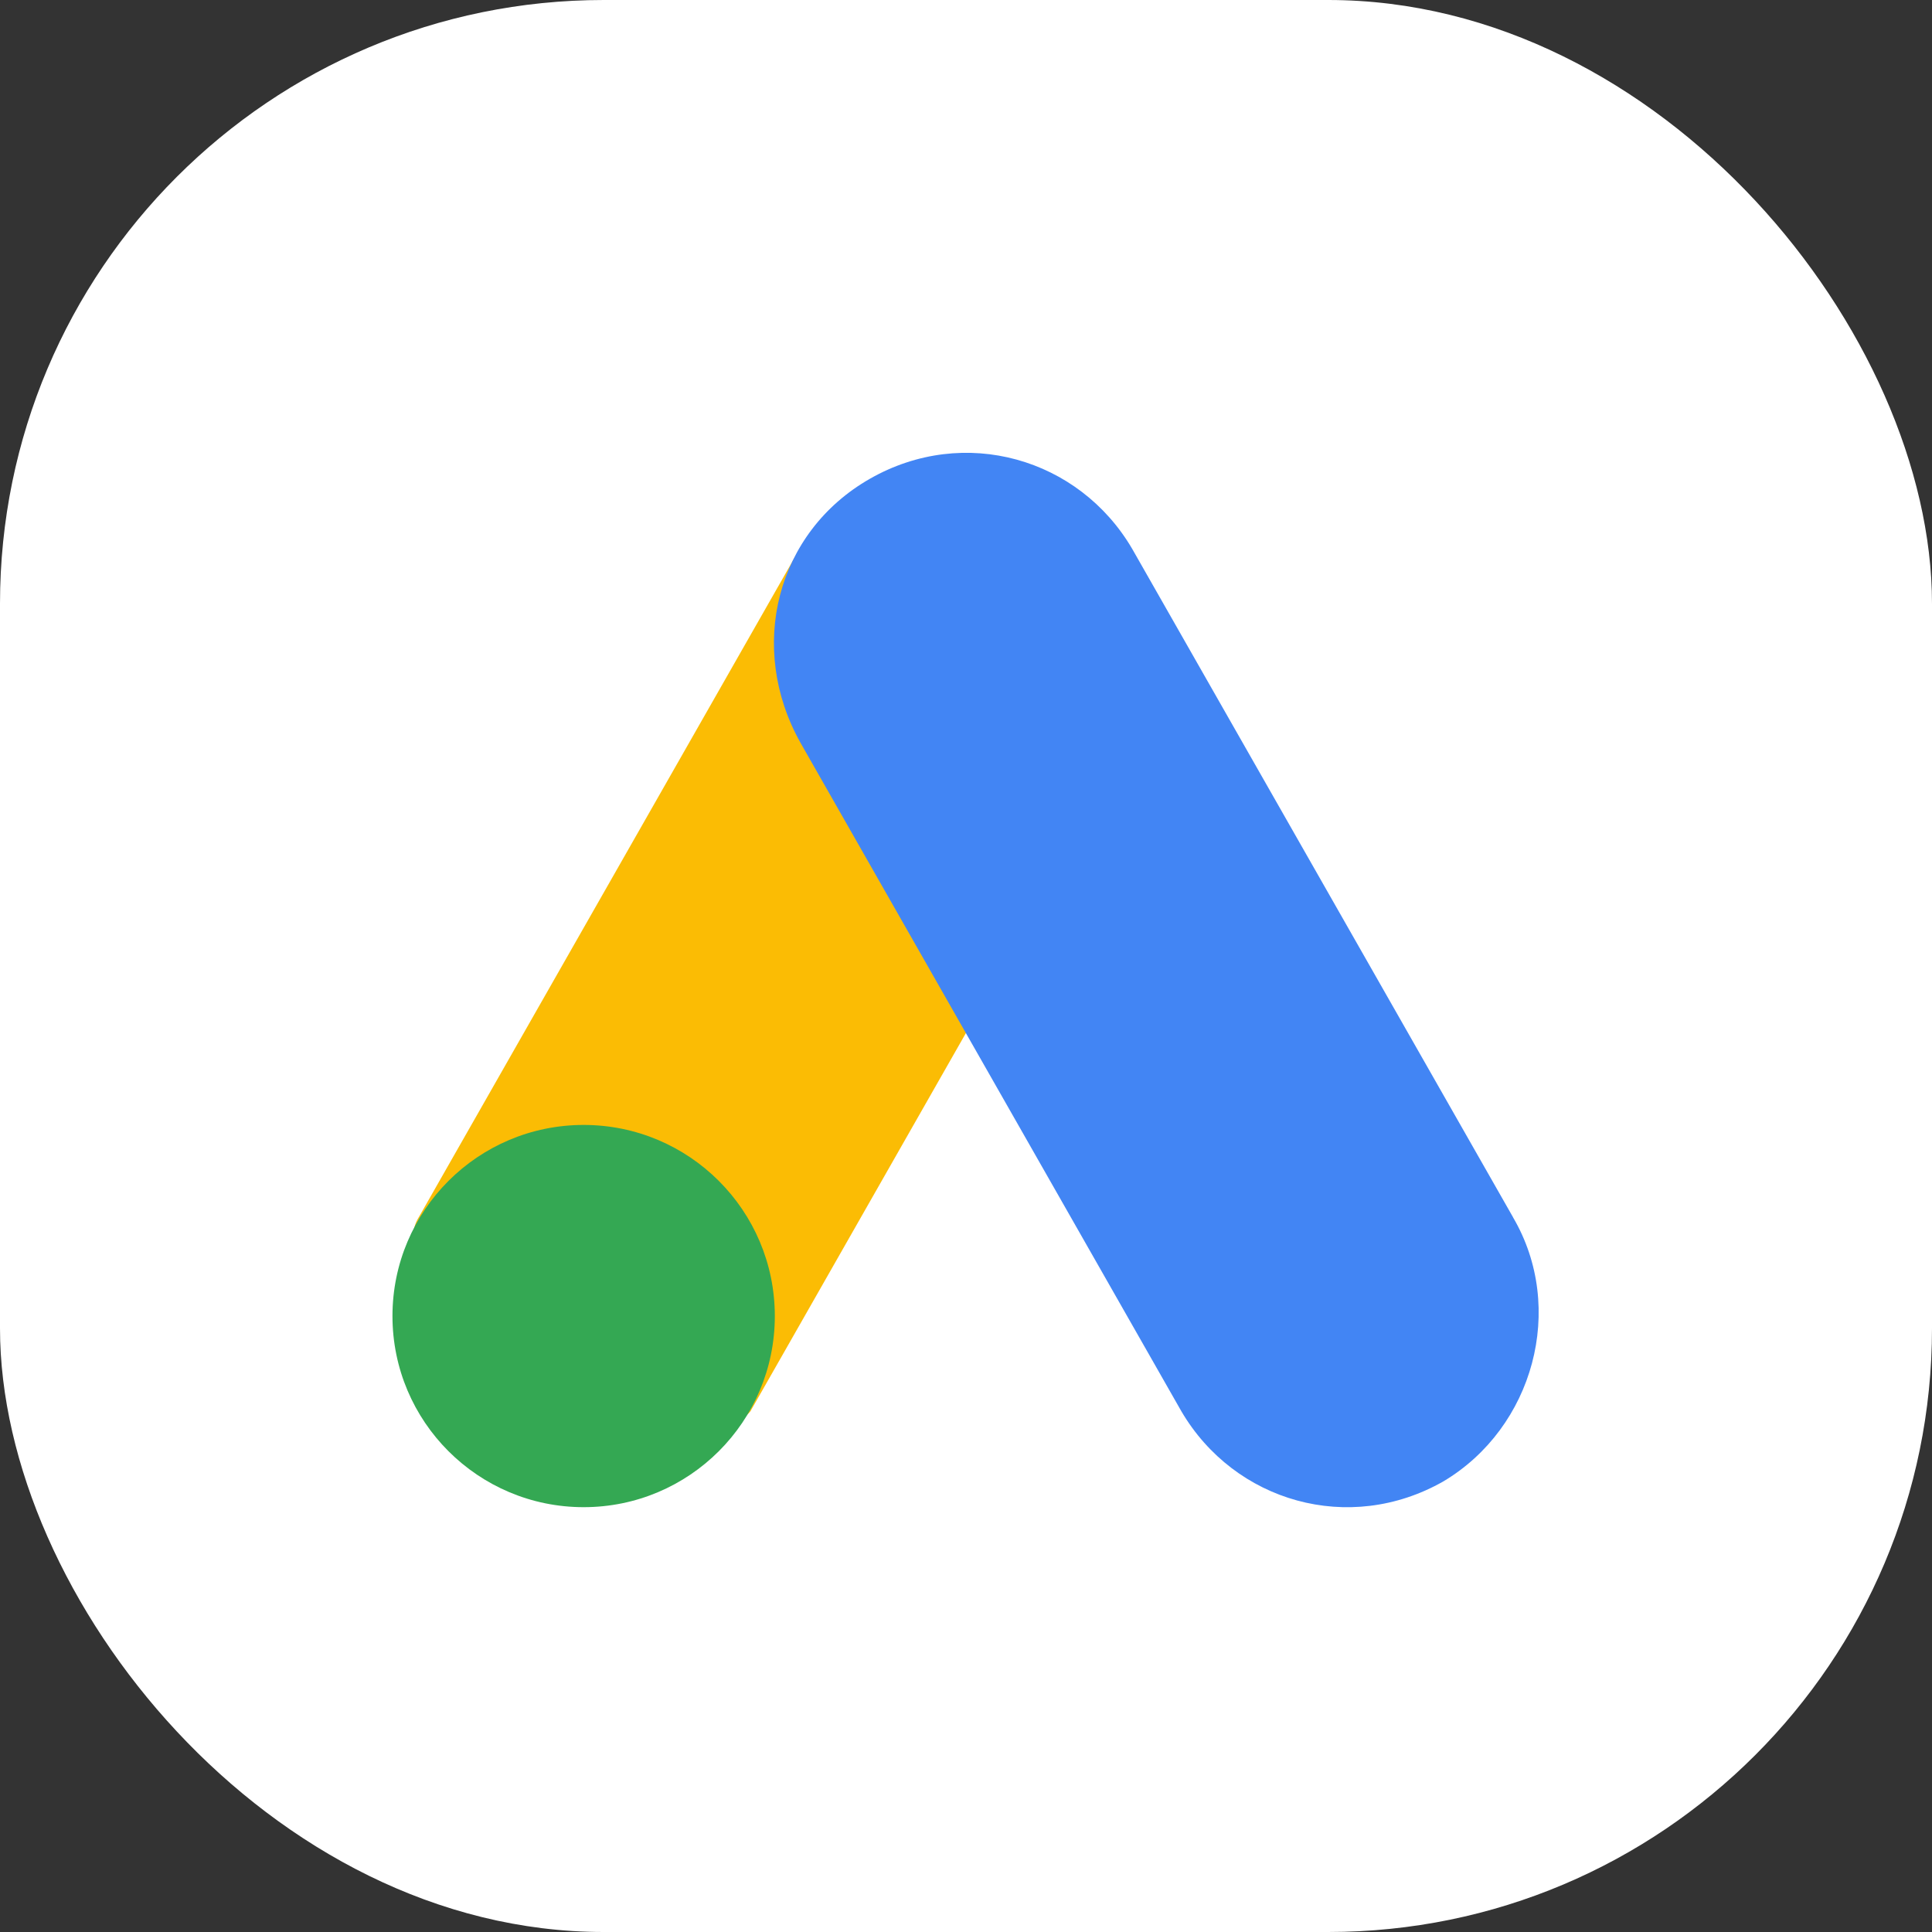 <svg width="64" height="64" viewBox="0 0 64 64" fill="none" xmlns="http://www.w3.org/2000/svg">
<rect x="0" y="0" width="64" height="64" fill="#333333" stroke="none"/>
<rect width="64" height="64" rx="20" fill="white"/>
<g clip-path="url(#clip0_6063_3891)">
<path d="M13.873 40.321L26.489 18.179C28.091 19.146 36.172 23.731 37.477 24.603L24.861 46.746C23.482 48.615 12.125 43.157 13.873 40.32V40.321Z" fill="#FBBC04"/>
<path d="M50.121 40.322L37.505 18.181C35.742 15.172 31.943 14.079 28.823 15.856C25.703 17.633 24.753 21.462 26.517 24.605L39.133 46.748C40.896 49.756 44.695 50.85 47.815 49.072C50.799 47.295 51.885 43.331 50.121 40.325V40.322Z" fill="#4285F4"/>
<path d="M19.334 49.927C22.832 49.927 25.667 47.093 25.667 43.596C25.667 40.1 22.832 37.265 19.334 37.265C15.837 37.265 13.001 40.1 13.001 43.596C13.001 47.093 15.837 49.927 19.334 49.927Z" fill="#34A853"/>
</g>
<defs>
<clipPath id="clip0_6063_3891">
<rect width="38" height="35" fill="white" transform="translate(13 15)"/>
</clipPath>
</defs>
</svg>
